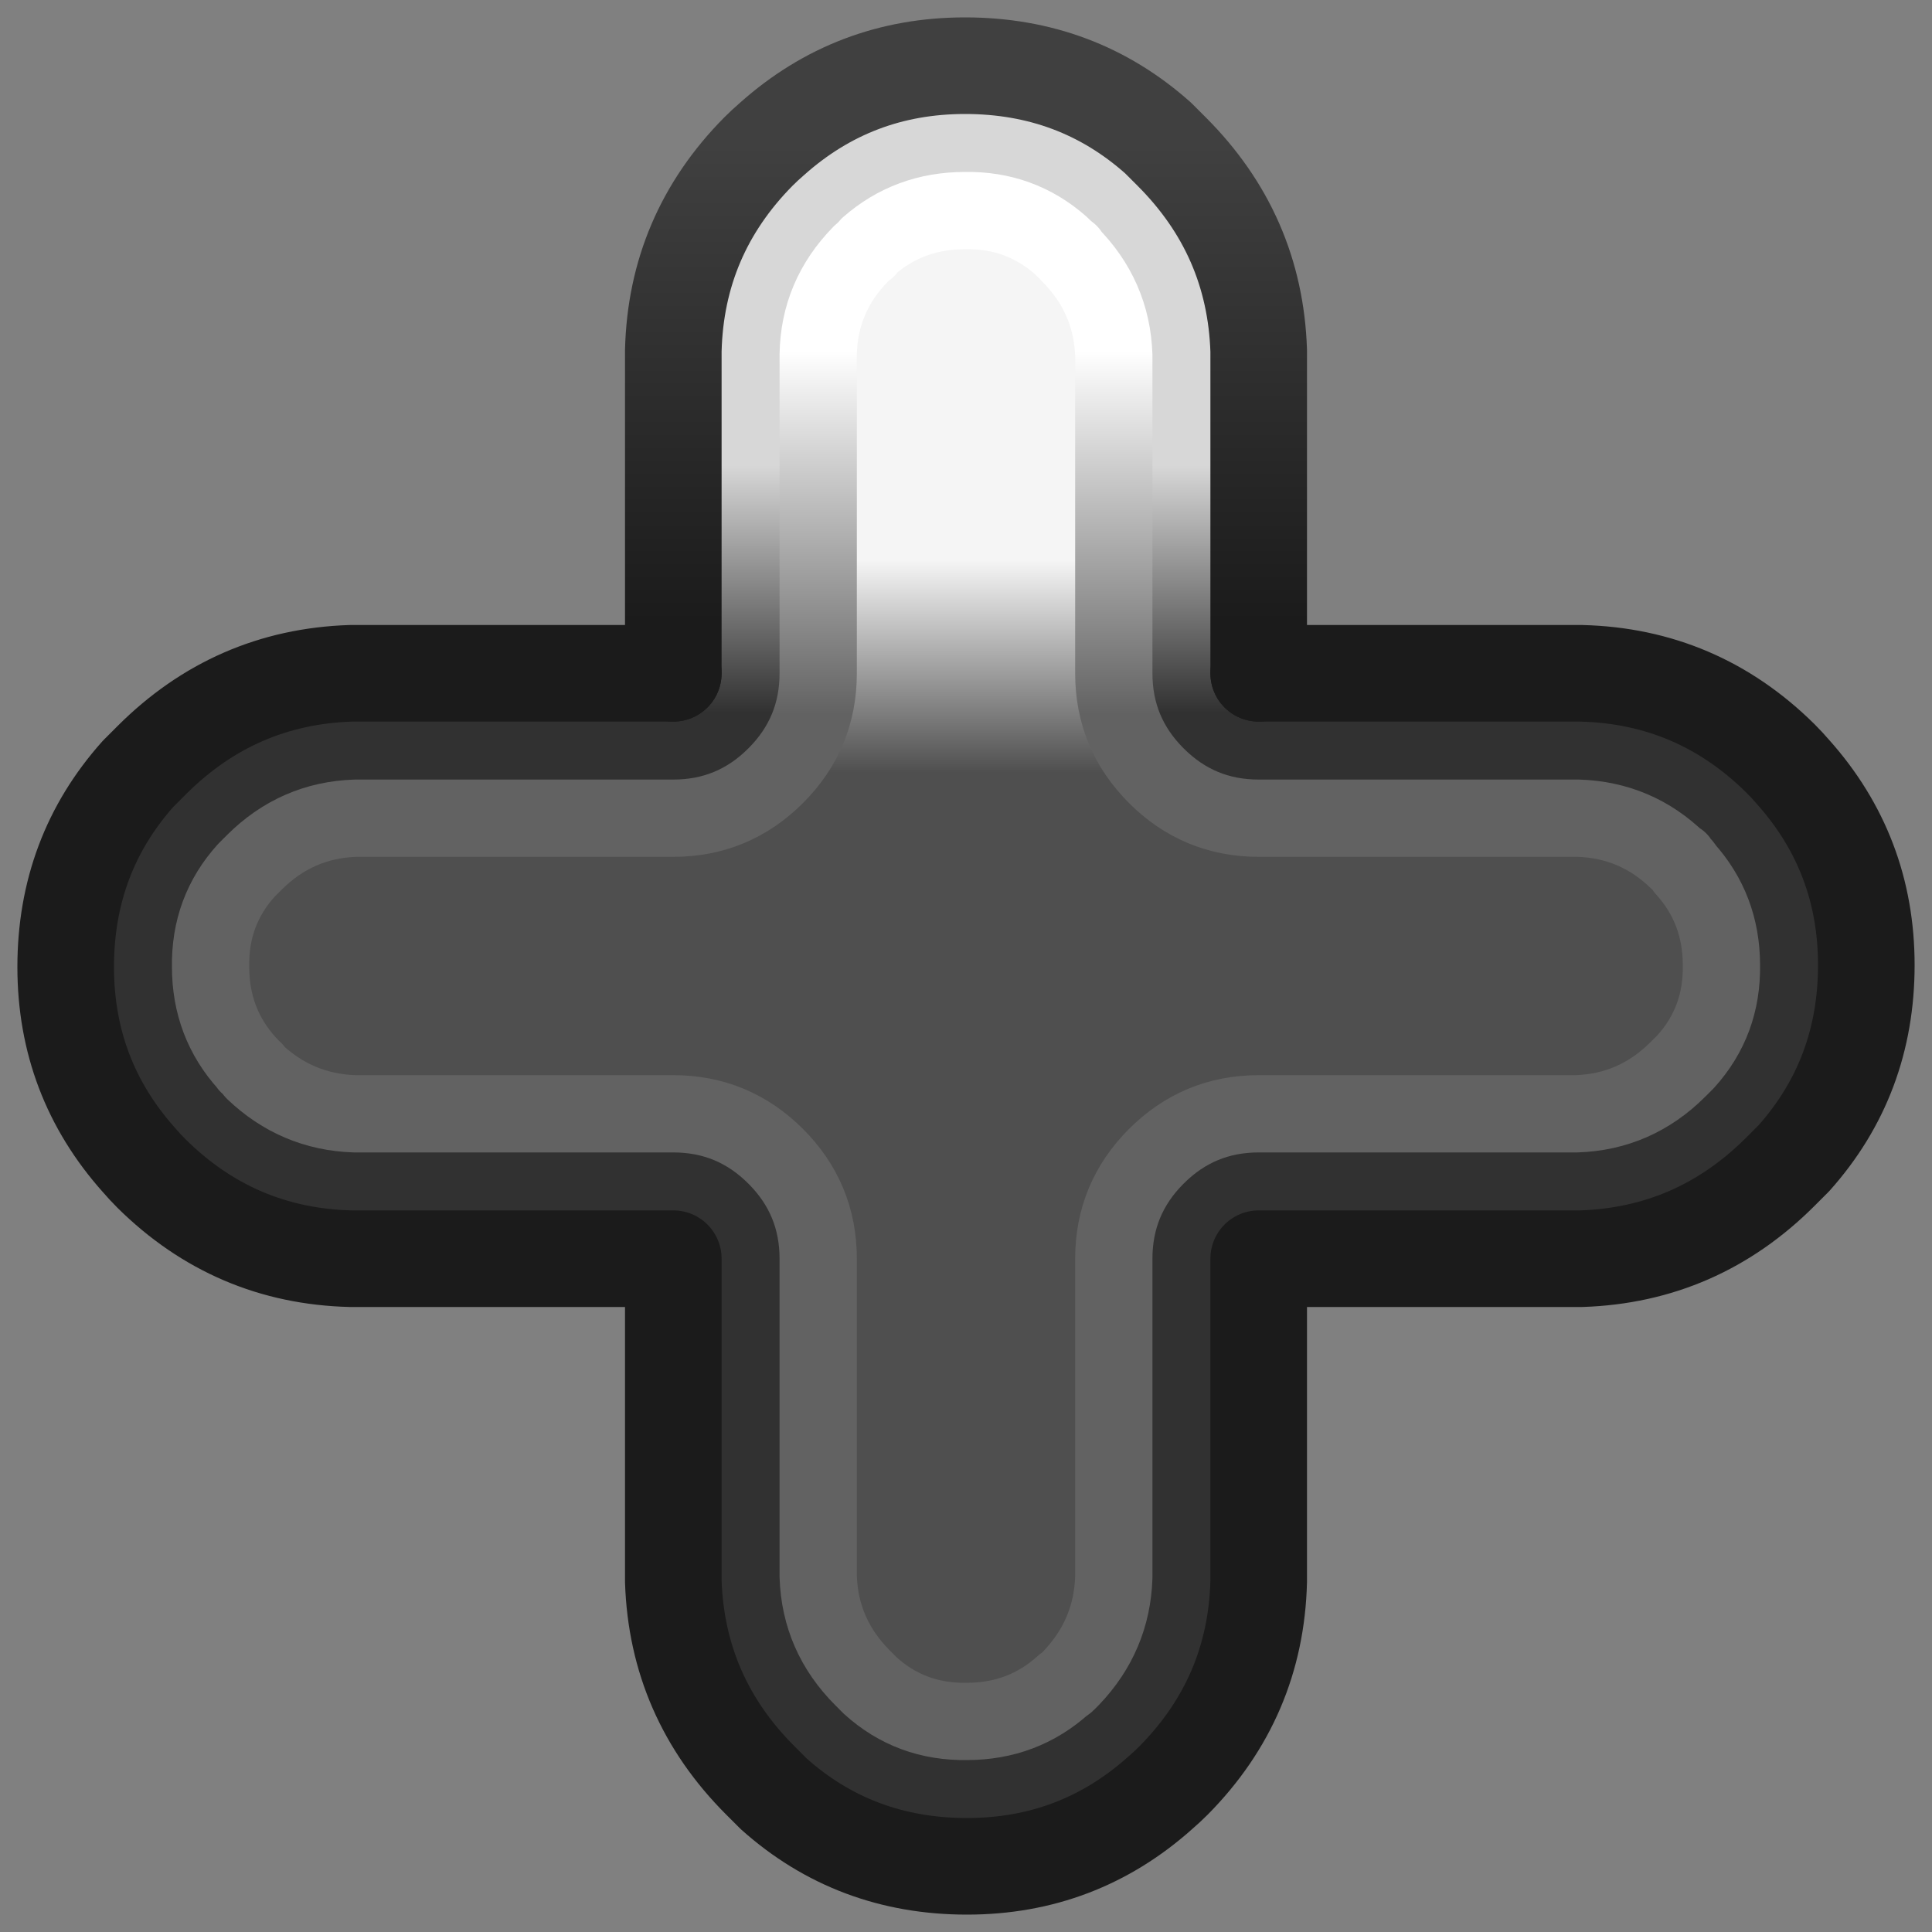 <svg width="100px" height="100px" preserveAspectRatio="none" version="1.1" viewBox="0 0 100 100" xmlns="http://www.w3.org/2000/svg">
 <rect x="0" y="0" width="100" height="100" fill="#808080" stroke="none"/>
 <defs>
  <linearGradient id="Gradient_1" x1="50.15" x2="50.15" y1="36.9" y2="24.1" gradientUnits="userSpaceOnUse">
   <stop stop-color="#313131" offset="0"/>
   <stop stop-color="#D7D7D7" offset="1"/>
  </linearGradient>
  <linearGradient id="Gradient_2" x1="49.75" x2="49.75" y1="40" y2="29" gradientUnits="userSpaceOnUse">
   <stop stop-color="#4F4F4F" offset="0"/>
   <stop stop-color="#F5F5F5" offset="1"/>
  </linearGradient>
  <linearGradient id="Gradient_3" x1="49.25" x2="49.25" y1="37" y2="18.2" gradientUnits="userSpaceOnUse">
   <stop stop-color="#626262" offset="0"/>
   <stop stop-color="#fff" offset="1"/>
  </linearGradient>
  <linearGradient id="Gradient_4" x1="50.4" x2="50.4" y1="32.2" y2="7.5" gradientUnits="userSpaceOnUse">
   <stop stop-color="#1B1B1B" offset="0"/>
   <stop stop-color="#404040" offset="1"/>
  </linearGradient>
 </defs>
 <g id="Stadia">
  <g>
   <path d="m92.8 39.95c-0.2-0.233-0.417-0.467-0.65-0.7-2.867-2.833-6.3-4.3-10.3-4.4h-16.7v-16.7c-0.133-4-1.633-7.433-4.5-10.3l-0.7-0.7c-2.8-2.5-6.133-3.75-10-3.75-3.833 0-7.167 1.267-10 3.8-0.233 0.2-0.467 0.417-0.7 0.65-2.833 2.867-4.3 6.3-4.4 10.3v16.7h-16.7c-4 0.133-7.433 1.633-10.3 4.5l-0.7 0.7c-2.5 2.8-3.75 6.133-3.75 10 0 3.833 1.267 7.167 3.8 10 0.2 0.233 0.417 0.467 0.65 0.7 2.867 2.833 6.3 4.3 10.3 4.4h16.7v16.7c0.133 4 1.633 7.433 4.5 10.3l0.7 0.7c2.8 2.5 6.133 3.75 10 3.75 3.833 0 7.167-1.267 10-3.8 0.233-0.2 0.467-0.417 0.7-0.65 2.833-2.867 4.3-6.3 4.4-10.3v-16.7h16.7c4-0.133 7.433-1.633 10.3-4.5l0.7-0.7c2.5-2.8 3.75-6.133 3.75-10 0-3.833-1.267-7.167-3.8-10" fill="url(#Gradient_1)"/>
   <path d="m86.85 44.55q-2.15-2.1-5.15-2.2h-16.55q-3.1 0-5.3-2.2t-2.2-5.3v-16.45q-0.1-3.05-2.3-5.25v-0.05q-0.2-0.15-0.4-0.35l-0.05-0.05q-2.1-1.85-4.95-1.8-2.9 0-5 1.85-0.05 0.05-0.1 0.15-0.15 0.1-0.25 0.2l-0.05 0.05q-2.15 2.2-2.2 5.2v16.5q0 3.1-2.2 5.3t-5.3 2.2h-16.45q-3.05 0.1-5.25 2.3-0.2 0.2-0.4 0.4-1.9 2.1-1.85 5 0 2.9 1.9 5 0.05 0.1 0.1 0.1 0.1 0.15 0.25 0.25v0.05q2.2 2.1 5.2 2.2h16.5q3.1 0 5.3 2.2t2.2 5.3v16.45q0.1 3.05 2.3 5.25 0.2 0.2 0.4 0.4 2.1 1.9 5 1.85 2.9 0 5-1.9 0.1-0.05 0.15-0.1 0.1-0.1 0.25-0.25 2.1-2.2 2.2-5.2v-16.5q0-3.1 2.2-5.3t5.3-2.2h16.45q3.05-0.1 5.25-2.3 0.2-0.2 0.4-0.4 1.9-2.1 1.85-5 0-2.9-1.9-5-0.05-0.1-0.1-0.15-0.1-0.1-0.2-0.25h-0.05z" fill="url(#Gradient_2)"/>
  </g>
  <path d="m86.9 44.55q0.1 0.15 0.2 0.25 0.05 0.05 0.1 0.15 1.9 2.1 1.9 5 0.05 2.9-1.85 5-0.2 0.2-0.4 0.4-2.2 2.2-5.25 2.3h-16.45q-3.1 0-5.3 2.2t-2.2 5.3v16.5q-0.1 3-2.2 5.2-0.15 0.15-0.25 0.25-0.05 0.05-0.15 0.1-2.1 1.9-5 1.9-2.9 0.05-5-1.85-0.2-0.2-0.4-0.4-2.2-2.2-2.3-5.25v-16.45q0-3.1-2.2-5.3t-5.3-2.2h-16.5q-3-0.1-5.2-2.2v-0.05q-0.15-0.1-0.25-0.25-0.05 0-0.1-0.1-1.9-2.1-1.9-5-0.05-2.9 1.85-5 0.2-0.2 0.4-0.4 2.2-2.2 5.25-2.3h16.45q3.1 0 5.3-2.2t2.2-5.3v-16.5q0.05-3 2.2-5.2l0.05-0.05q0.1-0.1 0.25-0.2 0.05-0.1 0.1-0.15 2.1-1.85 5-1.85 2.85-0.05 4.95 1.8l0.05 0.05q0.2 0.2 0.4 0.35v0.05q2.2 2.2 2.3 5.25v16.45q0 3.1 2.2 5.3t5.3 2.2h16.55q3 0.1 5.15 2.2h0.05z" fill="none" stroke="url(#Gradient_3)" stroke-linecap="round" stroke-linejoin="round" stroke-width="4"/>
  <path d="m65.15 34.85h16.7q6 0.15 10.3 4.4 0.35 0.35 0.65 0.7 3.8 4.25 3.8 10 0 5.8-3.75 10-0.35 0.35-0.7 0.7-4.3 4.3-10.3 4.5h-16.7v16.7q-0.15 6-4.4 10.3-0.35 0.35-0.7 0.65-4.25 3.8-10 3.8-5.8 0-10-3.75-0.35-0.35-0.7-0.7-4.3-4.3-4.5-10.3v-16.7h-16.7q-6-0.15-10.3-4.4-0.35-0.35-0.65-0.7-3.8-4.25-3.8-10 0-5.8 3.75-10 0.35-0.35 0.7-0.7 4.3-4.3 10.3-4.5h16.7" fill="none" stroke="#1B1B1B" stroke-linecap="round" stroke-linejoin="round" stroke-width="5"/>
  <path d="m34.85 34.85v-16.7q0.15-6 4.4-10.3 0.35-0.35 0.7-0.65 4.25-3.8 10-3.8 5.8 0 10 3.75 0.35 0.35 0.7 0.7 4.3 4.3 4.5 10.3v16.7" fill="none" stroke="url(#Gradient_4)" stroke-linecap="round" stroke-linejoin="round" stroke-width="5"/>
 </g>
</svg>
